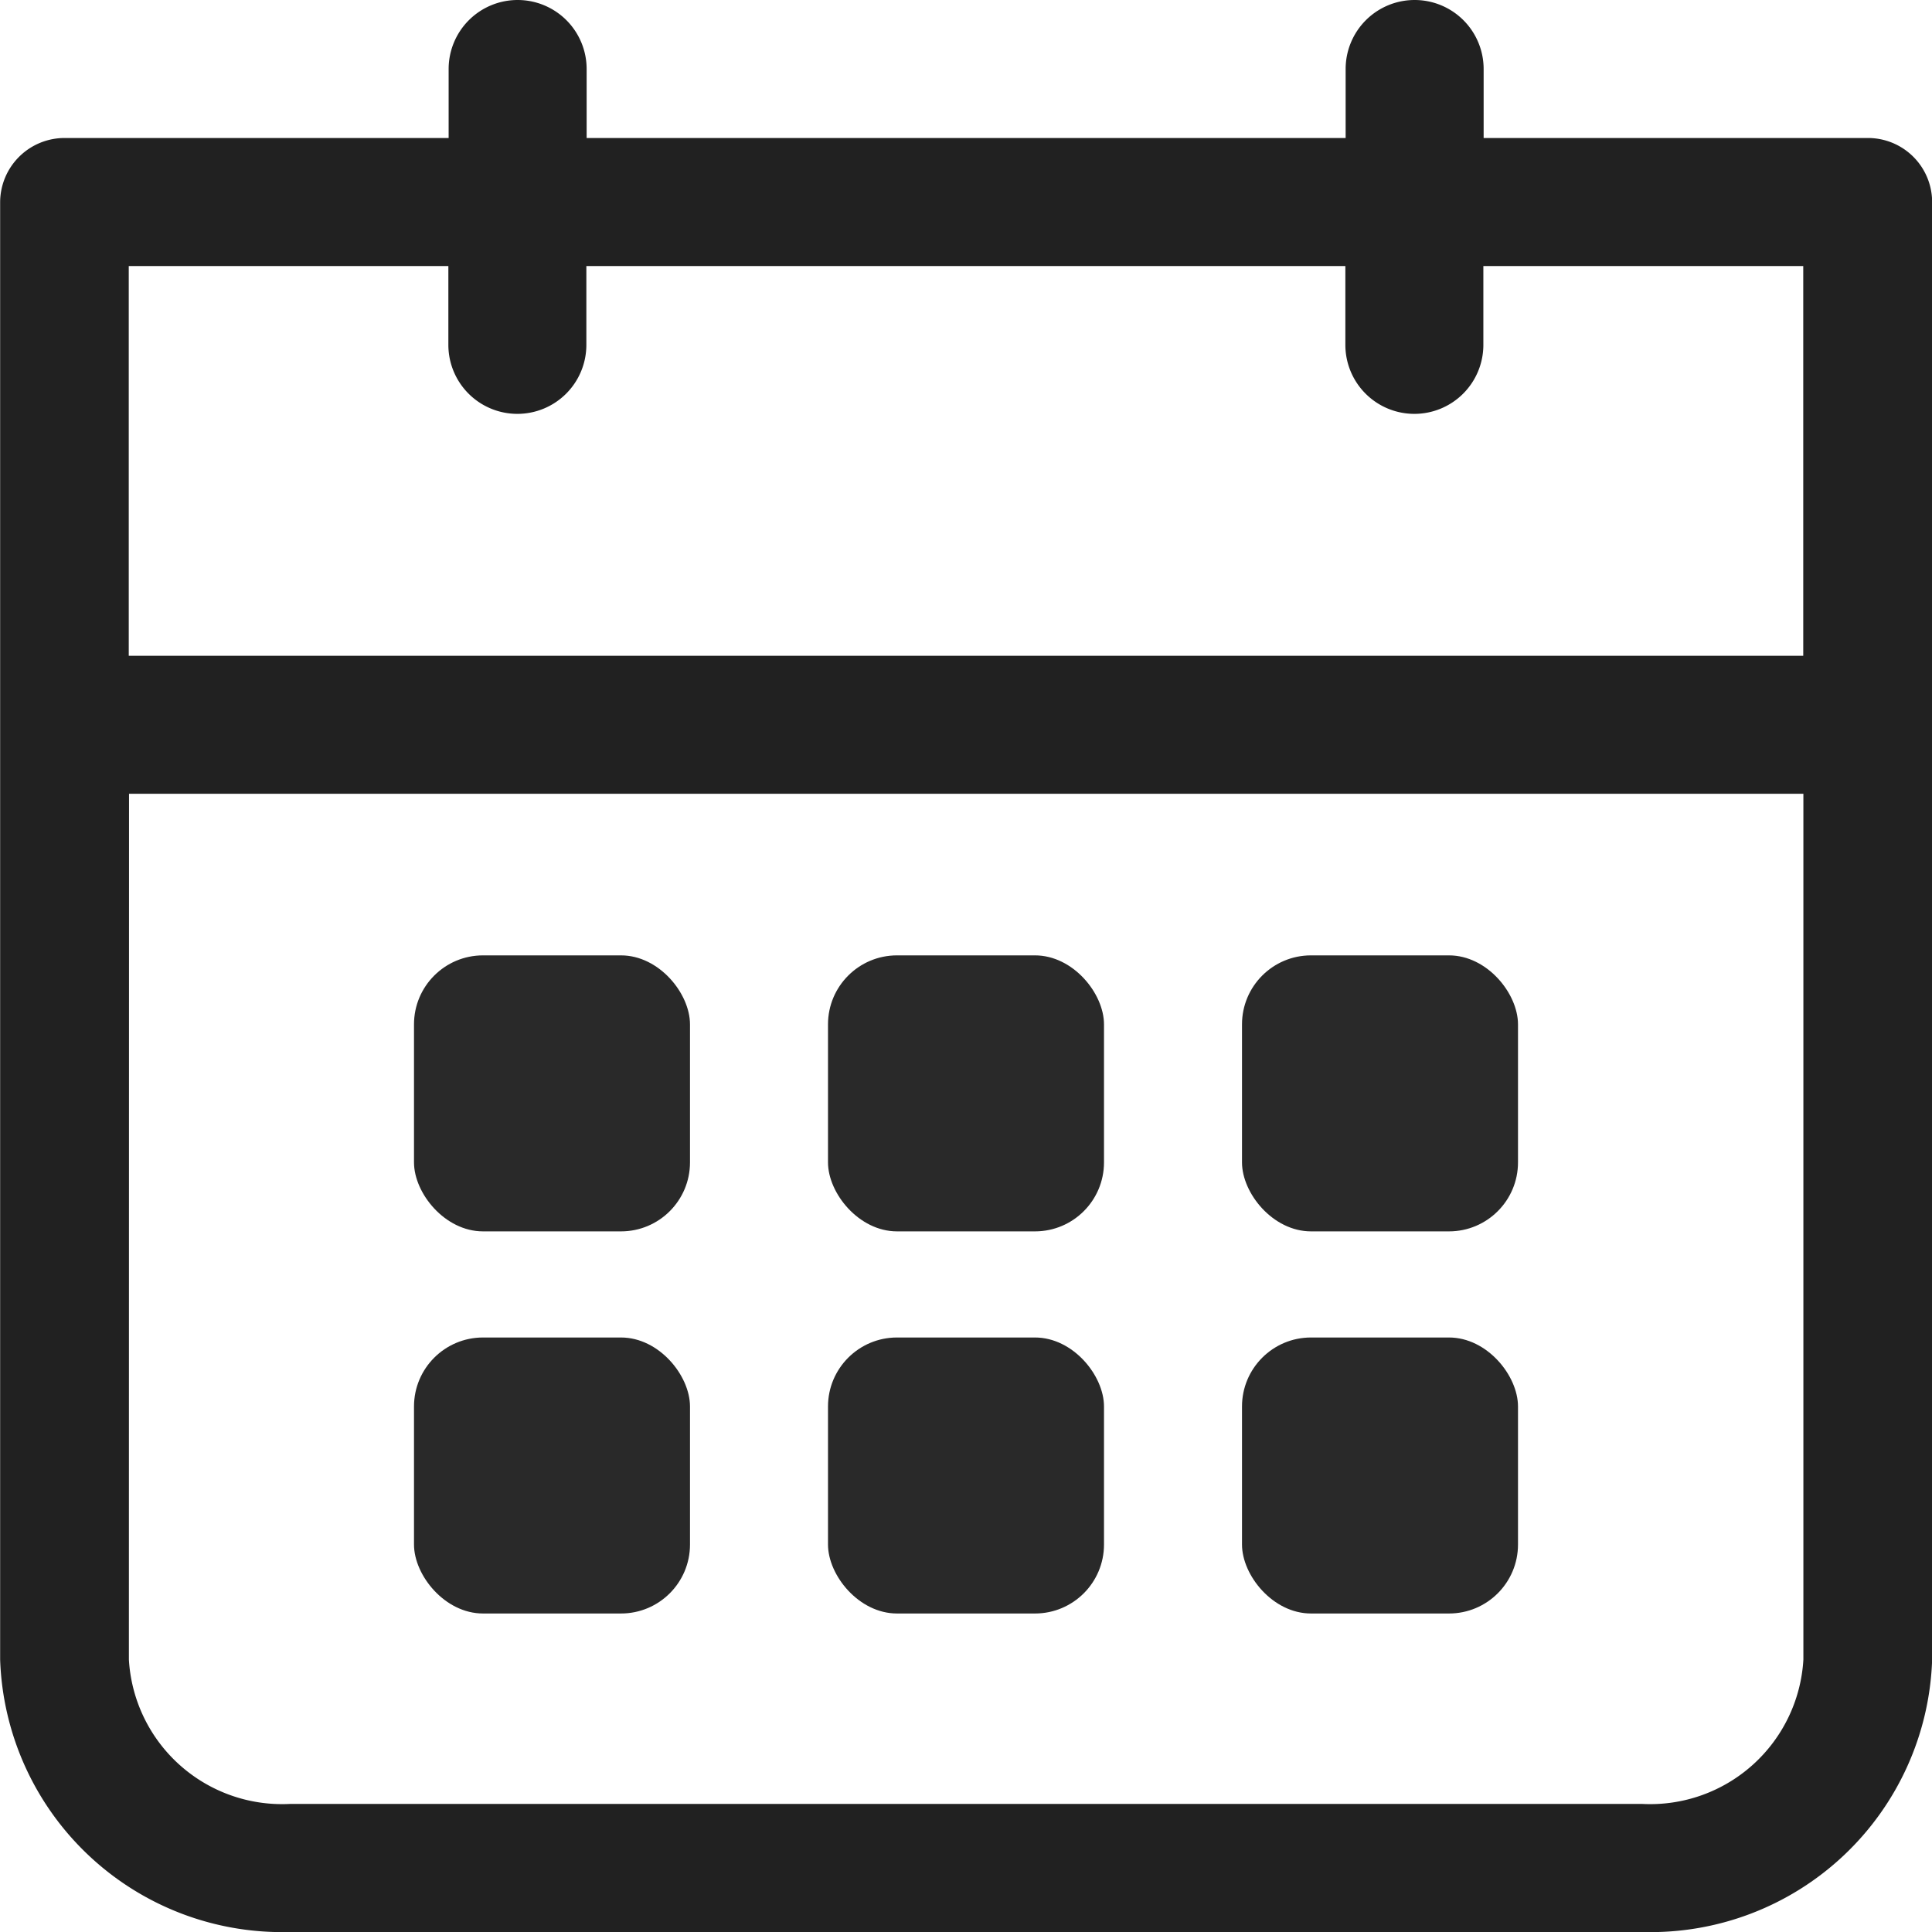 <svg xmlns="http://www.w3.org/2000/svg" width="14" height="14" viewBox="0 0 14 14">
    <g>
        <path data-name="합치기 6" d="M-8041.9-64a2.044 2.044 0 0 1-2.1-1.974v-10.562a.467.467 0 0 1 .468-.464h2.782v-.5a.5.5 0 0 1 .5-.5.5.5 0 0 1 .5.5v.5h5.5v-.5a.5.5 0 0 1 .5-.5.5.5 0 0 1 .5.5v.5h2.784a.465.465 0 0 1 .466.464v10.562a2.042 2.042 0 0 1-2.1 1.974zm-1.167-1.974a1.112 1.112 0 0 0 1.167 1.046h9.8a1.112 1.112 0 0 0 1.167-1.046v-6.274h-12.133zm12.133-7.274v-2.824h-2.318v.571a.5.5 0 0 1-.5.5.5.5 0 0 1-.5-.5v-.571h-5.5v.571a.5.5 0 0 1-.5.5.5.5 0 0 1-.5-.5v-.571h-2.316v2.824z" transform="translate(8044.001 78)" style="fill:#212121"/>
        <rect data-name="사각형 3487" width="2" height="2" rx=".5" transform="translate(6 6.923)" style="fill:#292929"/>
        <g data-name="그룹 13220" transform="translate(-3 -2.5)">
            <rect data-name="사각형 3475" width="2" height="2" rx=".5" transform="translate(6 9.423)" style="fill:#292929"/>
            <rect data-name="사각형 3489" width="2" height="2" rx=".5" transform="translate(12 9.423)" style="fill:#292929"/>
            <rect data-name="사각형 3480" width="2" height="2" rx=".5" transform="translate(6 12.192)" style="fill:#292929"/>
            <rect data-name="사각형 3488" width="2" height="2" rx=".5" transform="translate(9 12.192)" style="fill:#292929"/>
            <rect data-name="사각형 3490" width="2" height="2" rx=".5" transform="translate(12 12.192)" style="fill:#292929"/>
        </g>
    </g>
</svg>
